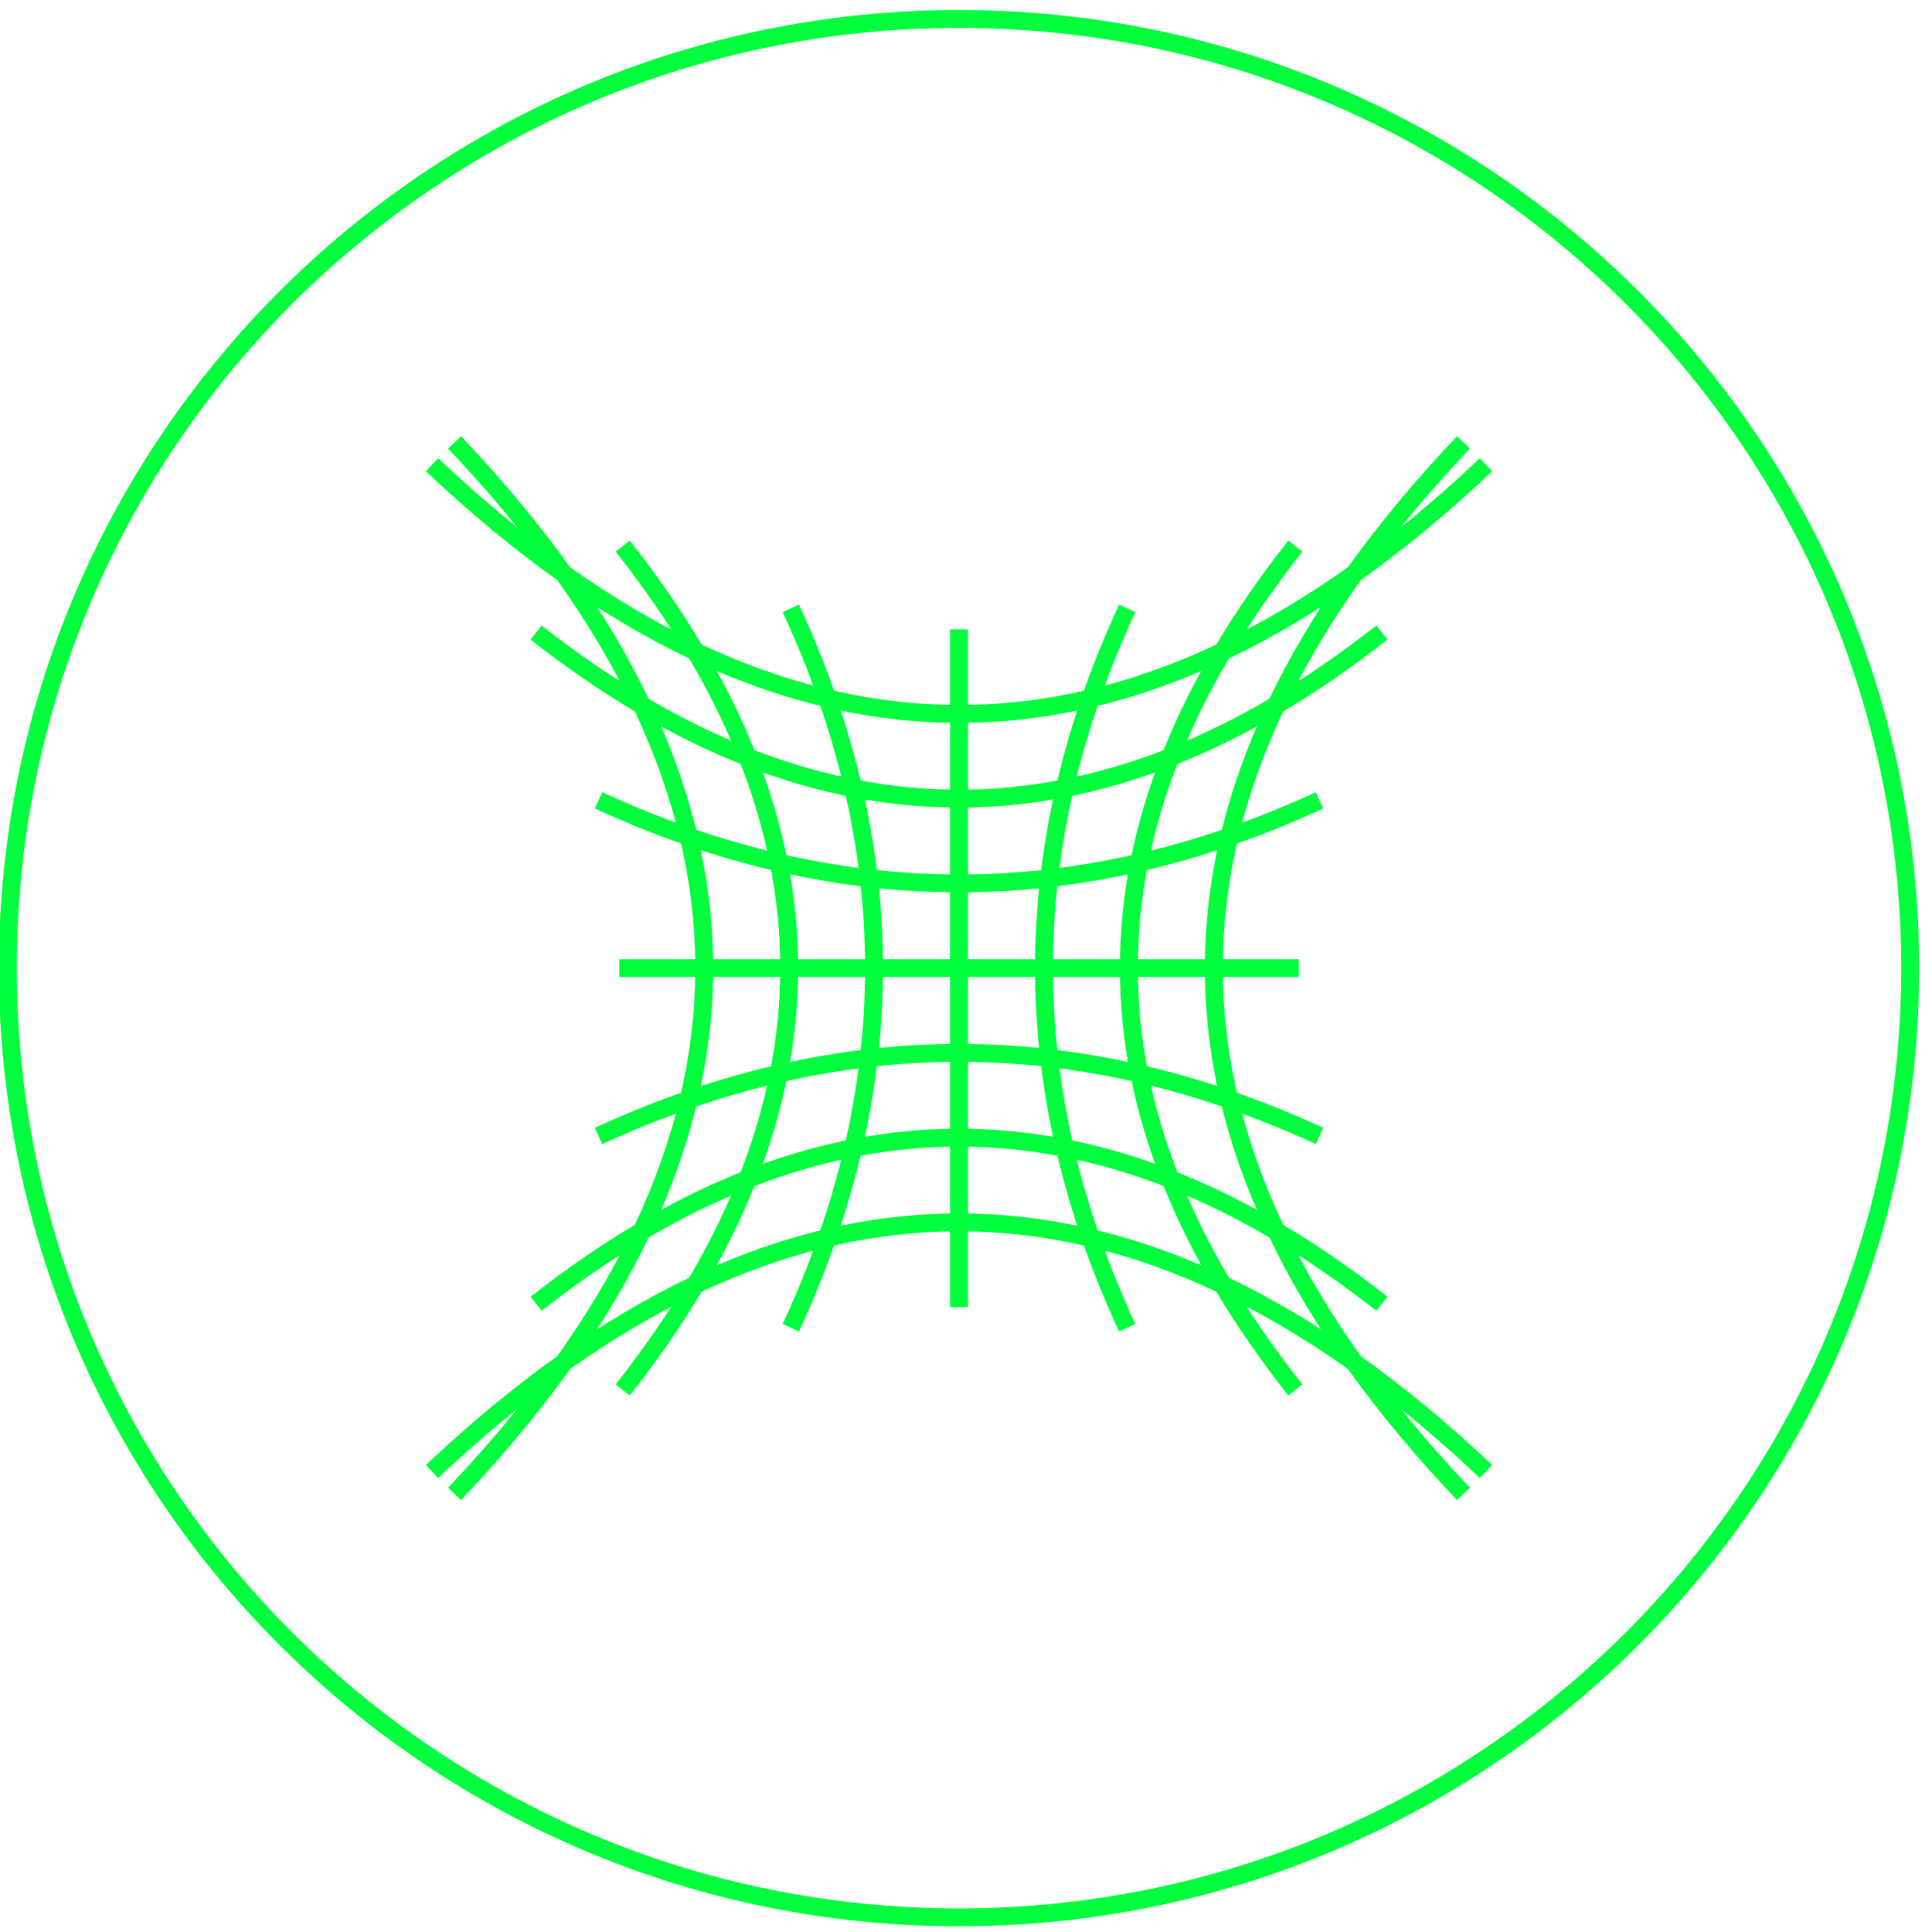 <svg width="108" height="108" viewBox="0 0 108 108" fill="none" xmlns="http://www.w3.org/2000/svg">
<path d="M53.61 107.18C82.975 107.18 106.78 83.424 106.78 54.12C106.78 24.816 82.975 1.06 53.61 1.06C24.245 1.06 0.44 24.816 0.44 54.12C0.44 83.424 24.245 107.18 53.61 107.18Z" stroke="#00ff3c" strokeWidth="0.5" strokemitterlimit="10"/>
<path d="M24.15 82.26C43.79 63.69 63.43 63.69 83.07 82.26" stroke="#00ff3c" strokeWidth="0.5" strokemitterlimit="10"/>
<path d="M29.97 72.88C45.73 60.5 61.49 60.5 77.25 72.88" stroke="#00ff3c" strokeWidth="0.5" strokemitterlimit="10"/>
<path d="M33.46 63.5C46.89 57.31 60.33 57.31 73.76 63.5" stroke="#00ff3c" strokeWidth="0.5" strokemitterlimit="10"/>
<path d="M34.62 54.12C47.28 54.12 59.94 54.12 72.6 54.12" stroke="#00ff3c" strokeWidth="0.5" strokemitterlimit="10"/>
<path d="M33.46 44.74C46.89 50.93 60.33 50.93 73.76 44.74" stroke="#00ff3c" strokeWidth="0.5" strokemitterlimit="10"/>
<path d="M29.97 35.36C45.73 47.74 61.49 47.74 77.25 35.36" stroke="#00ff3c" strokeWidth="0.5" strokemitterlimit="10"/>
<path d="M24.15 25.98C43.79 44.55 63.43 44.55 83.07 25.98" stroke="#00ff3c" strokeWidth="0.5" strokemitterlimit="10"/>
<path d="M81.81 24.73C63.2 44.32 63.2 63.92 81.81 83.51" stroke="#00ff3c" strokeWidth="0.5" strokemitterlimit="10"/>
<path d="M72.41 30.53C60 46.25 60 61.98 72.41 77.7" stroke="#00ff3c" strokeWidth="0.5" strokemitterlimit="10"/>
<path d="M63.01 34.01C56.81 47.41 56.81 60.82 63.01 74.22" stroke="#00ff3c" strokeWidth="0.5" strokemitterlimit="10"/>
<path d="M53.61 35.18C53.61 47.81 53.61 60.44 53.61 73.07" stroke="#00ff3c" strokeWidth="0.5" strokemitterlimit="10"/>
<path d="M44.21 34.01C50.41 47.41 50.41 60.82 44.21 74.22" stroke="#00ff3c" strokeWidth="0.5" strokemitterlimit="10"/>
<path d="M34.81 30.53C47.22 46.25 47.22 61.98 34.81 77.7" stroke="#00ff3c" strokeWidth="0.5" strokemitterlimit="10"/>
<path d="M25.41 24.73C44.02 44.32 44.02 63.92 25.41 83.51" stroke="#00ff3c" strokeWidth="0.5" strokemitterlimit="10"/>
</svg>
